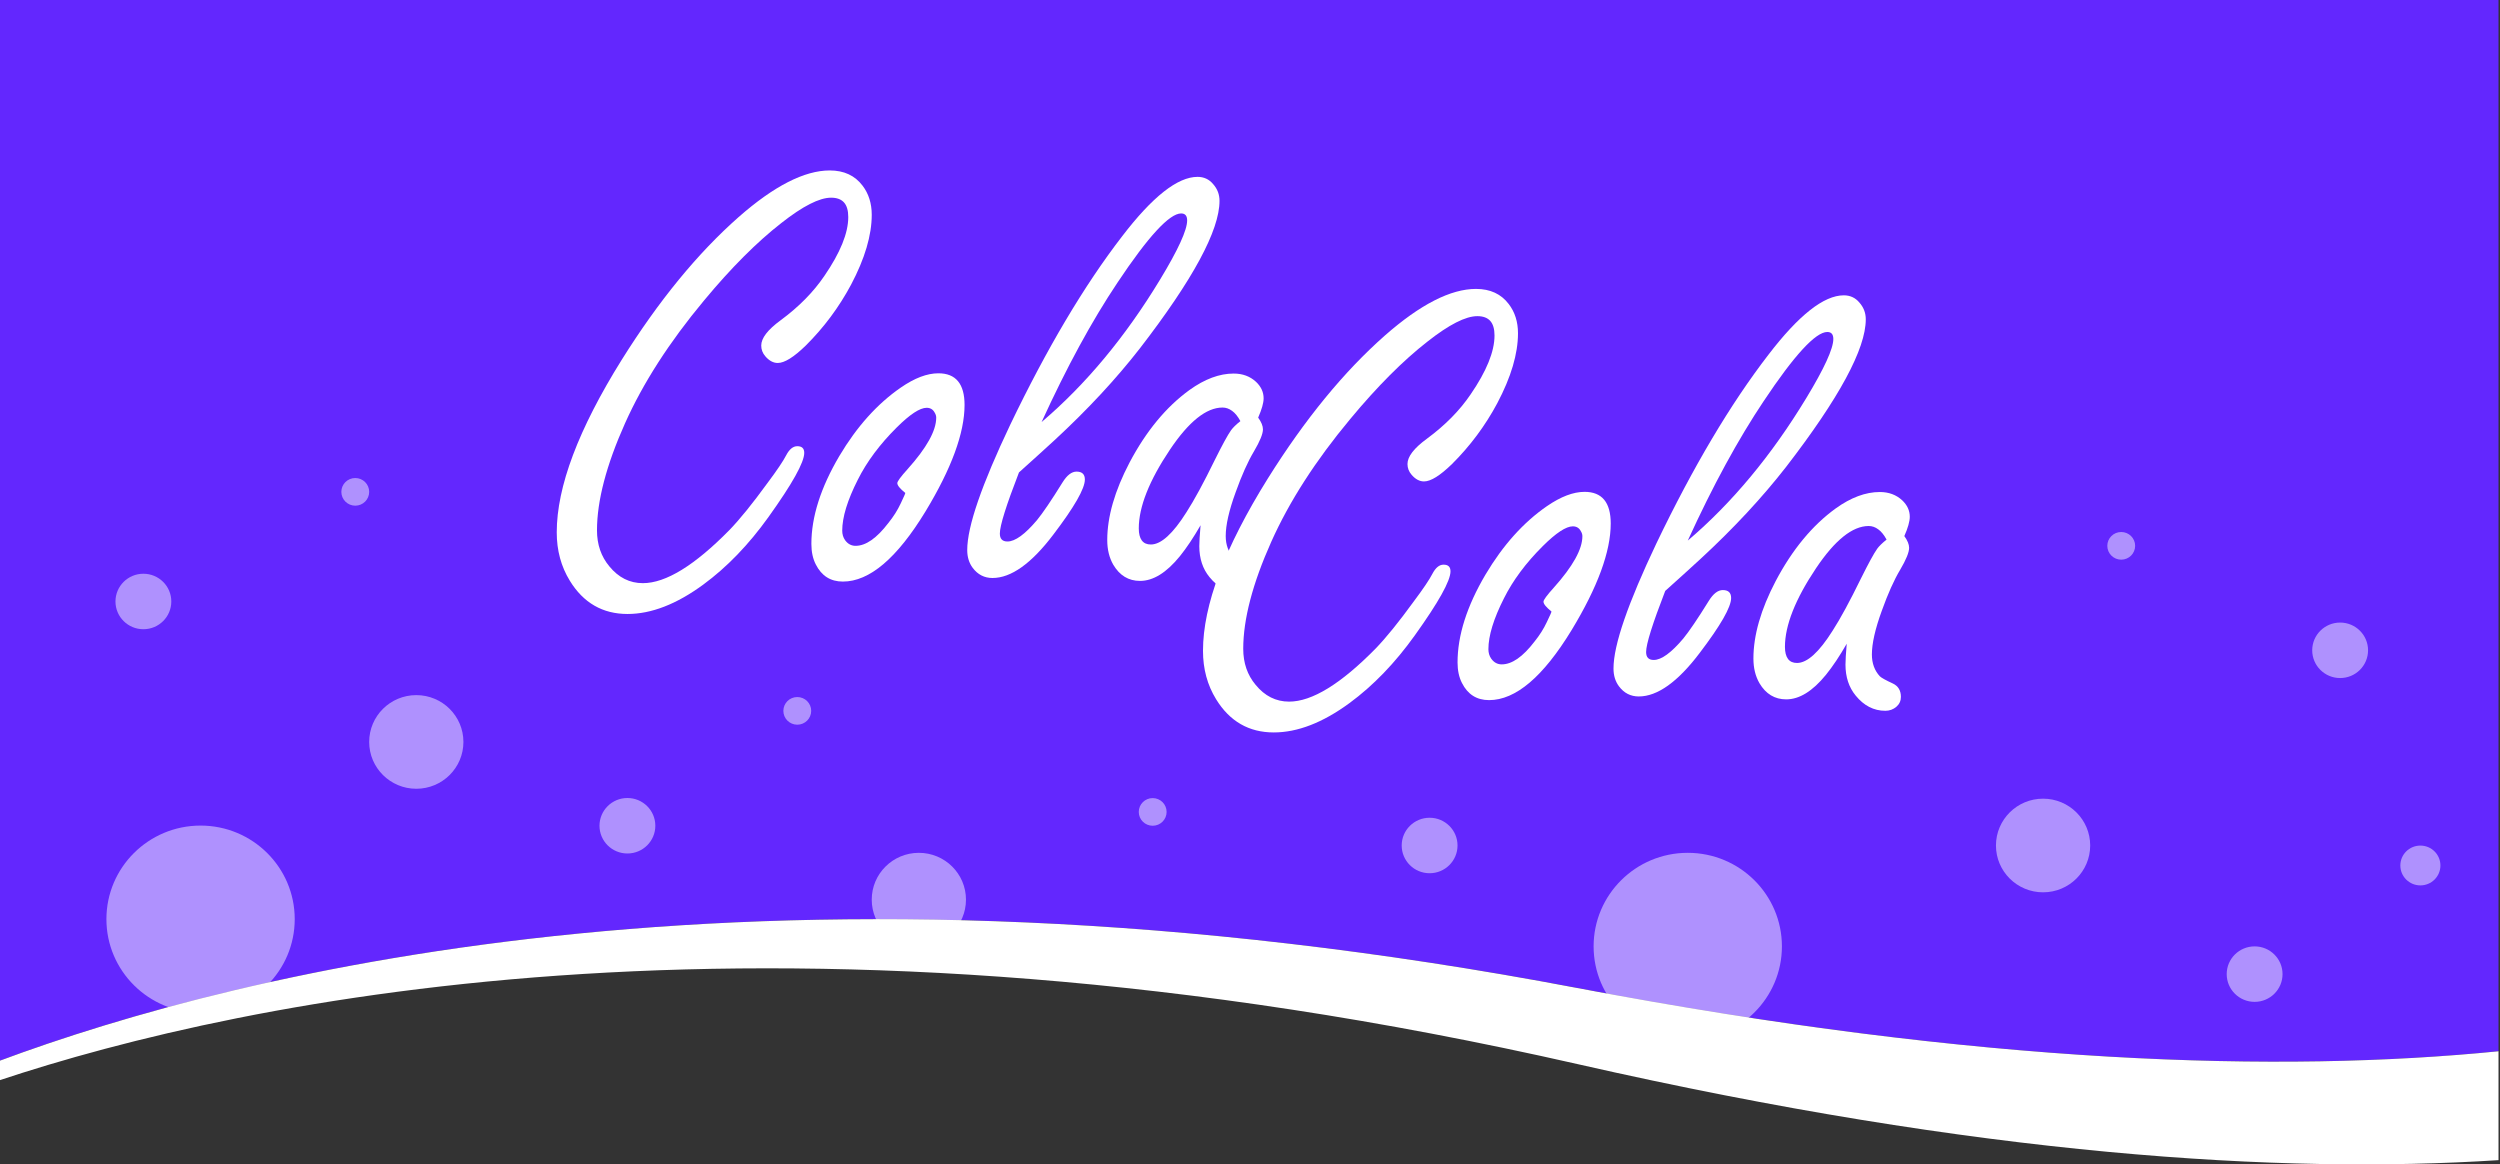 <svg width="876" height="408" viewBox="0 0 876 408" fill="none" xmlns="http://www.w3.org/2000/svg">
<rect x="0" y="0" width="876" height="408" fill="#333333" stroke="none"/>
<g clip-path="url(#clip0_31_1893)">
<path d="M875.479 0V368.363C799.449 375.924 694.598 373.18 552.583 346.178C272.168 292.875 84.588 340.077 -0.521 371.837V0H875.479Z" fill="#6327FE"/>
<path d="M875.479 368.363V406.516C799.155 411.449 694.216 405.027 552.76 372.859C274.871 309.66 85.852 349.914 -0.521 378.639V371.837C84.588 340.077 272.168 292.875 552.583 346.178C694.598 373.18 799.449 375.924 875.479 368.363Z" fill="white"/>
<path d="M290.739 59.725C295.733 59.725 299.552 61.506 302.225 65.038C304.37 67.84 305.457 71.255 305.457 75.255C305.457 82.436 303.048 90.609 298.201 99.775C293.97 107.686 288.682 114.78 282.336 121.085C278.165 125.142 274.904 127.186 272.524 127.186C270.967 127.186 269.498 126.398 268.176 124.85C267.207 123.741 266.736 122.486 266.736 121.085C266.736 118.487 268.999 115.538 273.552 112.211C279.957 107.482 285.039 102.315 288.858 96.681C294.44 88.537 297.231 81.677 297.231 76.043C297.231 73.766 296.732 72.044 295.733 70.934C294.734 69.825 293.236 69.27 291.209 69.27C287.125 69.27 281.308 72.219 273.787 78.145C265.238 84.8 256.19 93.849 246.671 105.322C234.538 119.888 225.313 134.221 218.997 148.349C212.446 163.003 209.185 175.497 209.185 185.831C209.185 190.793 210.624 194.997 213.533 198.471C216.735 202.382 220.642 204.338 225.254 204.338C233.304 204.338 243.41 198.12 255.602 185.714C259.245 181.948 263.681 176.46 268.881 169.309C272.318 164.726 274.492 161.456 275.462 159.559C276.578 157.428 277.871 156.348 279.369 156.348C281.014 156.348 281.808 157.136 281.808 158.683C281.808 162.011 277.636 169.484 269.322 181.102C262.389 190.793 254.78 198.704 246.436 204.834C237.064 211.723 228.192 215.139 219.878 215.139C211.182 215.139 204.425 211.256 199.666 203.491C196.611 198.529 195.083 192.895 195.083 186.531C195.083 170.564 202.663 150.422 217.851 126.076C230.807 105.38 244.468 88.712 258.834 76.043C271.231 65.154 281.896 59.725 290.739 59.725Z" fill="white"/>
<path d="M328.815 130.805C334.925 130.805 337.981 134.513 337.981 141.898C337.981 151.735 333.398 164.2 324.261 179.263C314.302 195.61 304.666 203.783 295.353 203.783C291.034 203.783 287.891 201.798 285.864 197.799C284.835 195.814 284.307 193.391 284.307 190.589C284.307 181.131 287.568 170.856 294.119 159.763C300.23 149.488 307.398 141.489 315.653 135.797C320.471 132.469 324.849 130.805 328.815 130.805ZM317.21 172.724C315.359 171.235 314.419 170.097 314.419 169.279C314.419 168.696 315.594 167.061 318.003 164.404C324.702 156.932 328.051 150.918 328.051 146.335C328.051 145.751 327.875 145.167 327.493 144.554C326.905 143.445 325.965 142.891 324.702 142.891C322.322 142.891 318.826 145.197 314.214 149.78C308.25 155.705 303.726 161.806 300.582 168.083C296.939 175.264 295.118 181.219 295.118 185.948C295.118 187.203 295.441 188.312 296.117 189.275C297.086 190.618 298.32 191.26 299.789 191.26C303.373 191.26 307.192 188.604 311.276 183.262C313.068 181.043 314.507 178.766 315.624 176.373C316.74 174.038 317.269 172.811 317.21 172.724Z" fill="white"/>
<path d="M357.045 165.543C354.813 171.323 353.138 175.964 352.022 179.525C350.905 183.087 350.347 185.539 350.347 186.969C350.347 188.808 351.228 189.742 353.02 189.742C355.694 189.742 359.161 187.232 363.391 182.211C365.389 179.759 368.385 175.38 372.322 169.017C373.879 166.506 375.524 165.251 377.228 165.251C379.167 165.251 380.137 166.185 380.137 168.024C380.137 171.206 376.464 177.628 369.09 187.319C361.423 197.449 354.313 202.528 347.762 202.528C344.941 202.528 342.621 201.36 340.829 198.967C339.565 197.274 338.919 195.201 338.919 192.749C338.919 188.604 340.182 182.882 342.709 175.555C345.235 168.228 348.996 159.325 353.99 148.816C366.799 122.136 379.843 100.125 393.181 82.815C403.815 68.92 412.629 61.973 419.621 61.973C421.854 61.973 423.675 62.819 425.085 64.512C426.584 66.205 427.318 68.161 427.318 70.38C427.318 80.743 418.005 97.965 399.409 122.077C391.065 132.79 381.106 143.533 369.502 154.246C366.505 157.019 362.333 160.785 357.045 165.543ZM364.977 147.882C380.46 134.717 394.297 118.078 406.489 97.965C412.805 87.544 415.978 80.626 415.978 77.24C415.978 75.605 415.273 74.788 413.863 74.788C409.779 74.788 402.317 82.874 391.535 99.075C382.604 112.415 373.762 128.674 364.977 147.882Z" fill="white"/>
<path d="M420.678 184.05C418.211 188.341 415.802 191.961 413.422 194.909C408.721 200.689 404.08 203.55 399.467 203.55C395.443 203.55 392.328 201.652 390.096 197.887C388.686 195.435 387.98 192.574 387.98 189.246C387.98 181.043 390.595 171.994 395.795 162.069C401.612 151.064 408.604 142.599 416.771 136.673C422.118 132.82 427.289 130.893 432.283 130.893C435.397 130.893 438.012 131.856 440.097 133.783C441.889 135.476 442.771 137.403 442.771 139.563C442.771 141.198 442.125 143.445 440.861 146.335C441.978 147.882 442.536 149.254 442.536 150.451C442.536 151.998 441.508 154.567 439.422 158.099C437.248 161.719 435.103 166.535 432.959 172.52C430.638 178.883 429.492 183.992 429.492 187.816C429.492 190.91 430.432 193.479 432.283 195.464C432.812 195.989 434.339 196.836 436.866 198.004C438.717 198.879 439.657 200.456 439.657 202.674C439.657 204.075 439.128 205.214 438.1 206.119C436.983 207.082 435.691 207.549 434.192 207.549C430.168 207.549 426.701 205.768 423.822 202.236C421.442 199.346 420.238 195.727 420.238 191.377C420.238 189.888 420.385 187.466 420.678 184.05ZM434.633 147.561C433.752 145.927 432.782 144.73 431.725 143.971C430.667 143.183 429.551 142.803 428.376 142.803C422.706 142.803 416.565 147.707 409.955 157.545C402.67 168.404 399.027 177.628 399.027 185.159C399.027 186.998 399.379 188.4 400.084 189.363C400.789 190.326 401.847 190.793 403.257 190.793C406.841 190.793 410.984 187.028 415.743 179.467C418.416 175.322 421.736 169.221 425.673 161.164C428.287 155.91 430.168 152.436 431.372 150.743C431.989 149.897 433.047 148.816 434.633 147.561Z" fill="white"/>
<path d="M517.185 101.235C522.179 101.235 525.998 103.015 528.672 106.548C530.816 109.35 531.903 112.765 531.903 116.764C531.903 123.945 529.494 132.119 524.647 141.285C520.417 149.196 515.128 156.289 508.783 162.595C504.611 166.652 501.35 168.695 498.97 168.695C497.413 168.695 495.944 167.907 494.622 166.36C493.653 165.251 493.183 163.996 493.183 162.595C493.183 159.997 495.445 157.048 499.999 153.72C506.403 148.991 511.486 143.825 515.305 138.191C520.887 130.046 523.677 123.186 523.677 117.553C523.677 115.276 523.178 113.553 522.179 112.444C521.18 111.335 519.682 110.78 517.655 110.78C513.571 110.78 507.754 113.729 500.234 119.654C491.685 126.31 482.636 135.359 473.118 146.831C460.984 161.398 451.76 175.731 445.443 189.859C438.892 204.513 435.631 217.007 435.631 227.341C435.631 232.303 437.07 236.507 439.979 239.98C443.181 243.892 447.088 245.848 451.701 245.848C459.75 245.848 469.857 239.63 482.048 227.224C485.691 223.458 490.128 217.97 495.327 210.818C498.765 206.235 500.939 202.966 501.908 201.068C503.025 198.938 504.317 197.857 505.816 197.857C507.461 197.857 508.254 198.646 508.254 200.193C508.254 203.521 504.082 210.993 495.768 222.612C488.835 232.303 481.226 240.214 472.882 246.344C463.511 253.233 454.639 256.648 446.325 256.648C437.629 256.648 430.872 252.766 426.112 245.001C423.057 240.039 421.529 234.405 421.529 228.041C421.529 212.074 429.109 191.932 444.297 167.586C457.253 146.89 470.914 130.222 485.28 117.553C497.678 106.664 508.313 101.235 517.185 101.235Z" fill="white"/>
<path d="M555.233 172.344C561.343 172.344 564.399 176.052 564.399 183.437C564.399 193.275 559.816 205.739 550.679 220.802C540.72 237.149 531.084 245.322 521.771 245.322C517.452 245.322 514.309 243.337 512.282 239.338C511.253 237.353 510.725 234.93 510.725 232.128C510.725 222.67 513.986 212.395 520.537 201.302C526.648 191.027 533.816 183.028 542.071 177.336C546.919 174.008 551.296 172.344 555.233 172.344ZM543.628 214.263C541.777 212.774 540.837 211.636 540.837 210.818C540.837 210.235 542.012 208.6 544.421 205.944C551.12 198.471 554.469 192.457 554.469 187.874C554.469 187.29 554.293 186.707 553.911 186.094C553.323 184.984 552.383 184.43 551.12 184.43C548.74 184.43 545.244 186.736 540.632 191.319C534.668 197.245 530.144 203.345 527 209.622C523.357 216.803 521.536 222.758 521.536 227.487C521.536 228.742 521.859 229.851 522.535 230.814C523.504 232.157 524.738 232.799 526.207 232.799C529.791 232.799 533.61 230.143 537.694 224.801C539.486 222.582 540.925 220.306 542.042 217.912C543.188 215.547 543.716 214.321 543.628 214.263Z" fill="white"/>
<path d="M583.496 207.053C581.264 212.833 579.589 217.474 578.473 221.035C577.356 224.597 576.798 227.049 576.798 228.479C576.798 230.318 577.68 231.252 579.472 231.252C582.145 231.252 585.612 228.742 589.842 223.721C591.84 221.269 594.837 216.89 598.773 210.527C600.33 208.016 601.975 206.761 603.679 206.761C605.618 206.761 606.588 207.695 606.588 209.534C606.588 212.716 602.915 219.138 595.542 228.829C587.874 238.959 580.764 244.038 574.213 244.038C571.393 244.038 569.072 242.87 567.28 240.477C566.016 238.784 565.37 236.711 565.37 234.259C565.37 230.114 566.633 224.392 569.16 217.065C571.686 209.738 575.447 200.835 580.441 190.326C593.25 163.646 606.294 141.635 619.632 124.325C630.267 110.43 639.08 103.483 646.072 103.483C648.305 103.483 650.126 104.329 651.536 106.022C653.035 107.715 653.769 109.671 653.769 111.89C653.769 122.252 644.456 139.475 625.86 163.587C617.516 174.3 607.557 185.043 595.953 195.756C592.927 198.558 588.755 202.324 583.496 207.053ZM591.399 189.421C606.882 176.256 620.719 159.617 632.911 139.504C639.227 129.083 642.4 122.165 642.4 118.779C642.4 117.144 641.695 116.327 640.285 116.327C636.201 116.327 628.739 124.413 617.957 140.614C609.056 153.925 600.183 170.184 591.399 189.421Z" fill="white"/>
<path d="M647.095 225.56C644.628 229.851 642.219 233.471 639.839 236.419C635.138 242.199 630.497 245.06 625.884 245.06C621.86 245.06 618.745 243.162 616.513 239.397C615.103 236.944 614.397 234.084 614.397 230.756C614.397 222.553 617.012 213.504 622.212 203.579C628.029 192.574 635.021 184.108 643.188 178.183C648.535 174.329 653.706 172.403 658.7 172.403C661.814 172.403 664.429 173.366 666.514 175.293C668.307 176.986 669.188 178.912 669.188 181.073C669.188 182.707 668.542 184.955 667.278 187.845C668.395 189.392 668.953 190.764 668.953 191.961C668.953 193.508 667.925 196.077 665.839 199.609C663.665 203.229 661.52 208.045 659.376 214.029C657.055 220.393 655.909 225.502 655.909 229.326C655.909 232.42 656.849 234.989 658.7 236.974C659.229 237.499 660.756 238.346 663.283 239.513C665.134 240.389 666.074 241.965 666.074 244.184C666.074 245.585 665.545 246.724 664.517 247.628C663.4 248.592 662.108 249.059 660.609 249.059C656.585 249.059 653.118 247.278 650.239 243.746C647.859 240.856 646.655 237.236 646.655 232.887C646.655 231.398 646.802 228.975 647.095 225.56ZM661.05 189.071C660.169 187.436 659.199 186.239 658.142 185.48C657.084 184.692 655.968 184.313 654.793 184.313C649.123 184.313 642.982 189.217 636.372 199.054C629.087 209.913 625.444 219.138 625.444 226.669C625.444 228.508 625.796 229.909 626.501 230.873C627.206 231.836 628.264 232.303 629.674 232.303C633.258 232.303 637.401 228.537 642.16 220.977C644.833 216.832 648.153 210.731 652.09 202.674C654.704 197.42 656.585 193.946 657.789 192.253C658.406 191.406 659.493 190.326 661.05 189.071Z" fill="white"/>
<path opacity="0.49" d="M70.28 354.848C88.501 354.848 103.272 340.171 103.272 322.066C103.272 303.961 88.501 289.284 70.28 289.284C52.059 289.284 37.288 303.961 37.288 322.066C37.288 340.171 52.059 354.848 70.28 354.848Z" fill="white"/>
<path opacity="0.49" d="M591.391 364.393C609.612 364.393 624.383 349.716 624.383 331.612C624.383 313.507 609.612 298.83 591.391 298.83C573.17 298.83 558.399 313.507 558.399 331.612C558.399 349.716 573.17 364.393 591.391 364.393Z" fill="white"/>
<path opacity="0.49" d="M145.871 276.382C154.989 276.382 162.382 269.037 162.382 259.976C162.382 250.916 154.989 243.571 145.871 243.571C136.752 243.571 129.36 250.916 129.36 259.976C129.36 269.037 136.752 276.382 145.871 276.382Z" fill="white"/>
<path opacity="0.49" d="M321.967 331.641C331.085 331.641 338.477 324.296 338.477 315.235C338.477 306.175 331.085 298.83 321.967 298.83C312.848 298.83 305.456 306.175 305.456 315.235C305.456 324.296 312.848 331.641 321.967 331.641Z" fill="white"/>
<path opacity="0.49" d="M715.894 312.666C725.013 312.666 732.405 305.321 732.405 296.261C732.405 287.201 725.013 279.856 715.894 279.856C706.776 279.856 699.384 287.201 699.384 296.261C699.384 305.321 706.776 312.666 715.894 312.666Z" fill="white"/>
<path opacity="0.49" d="M50.243 220.481C55.646 220.481 60.026 216.129 60.026 210.76C60.026 205.391 55.646 201.039 50.243 201.039C44.84 201.039 40.46 205.391 40.46 210.76C40.46 216.129 44.84 220.481 50.243 220.481Z" fill="white"/>
<path opacity="0.49" d="M790.019 351.053C795.422 351.053 799.802 346.701 799.802 341.332C799.802 335.964 795.422 331.612 790.019 331.612C784.616 331.612 780.236 335.964 780.236 341.332C780.236 346.701 784.616 351.053 790.019 351.053Z" fill="white"/>
<path opacity="0.49" d="M500.935 305.982C506.338 305.982 510.718 301.63 510.718 296.261C510.718 290.892 506.338 286.54 500.935 286.54C495.532 286.54 491.152 290.892 491.152 296.261C491.152 301.63 495.532 305.982 500.935 305.982Z" fill="white"/>
<path opacity="0.49" d="M819.983 237.587C825.386 237.587 829.766 233.235 829.766 227.866C829.766 222.498 825.386 218.146 819.983 218.146C814.58 218.146 810.2 222.498 810.2 227.866C810.2 233.235 814.58 237.587 819.983 237.587Z" fill="white"/>
<path opacity="0.49" d="M848.1 310.244C851.978 310.244 855.122 307.12 855.122 303.267C855.122 299.414 851.978 296.29 848.1 296.29C844.223 296.29 841.079 299.414 841.079 303.267C841.079 307.12 844.223 310.244 848.1 310.244Z" fill="white"/>
<path opacity="0.49" d="M219.845 299.063C225.248 299.063 229.628 294.711 229.628 289.343C229.628 283.974 225.248 279.622 219.845 279.622C214.442 279.622 210.062 283.974 210.062 289.343C210.062 294.711 214.442 299.063 219.845 299.063Z" fill="white"/>
<path opacity="0.49" d="M279.367 253.934C282.06 253.934 284.244 251.764 284.244 249.088C284.244 246.412 282.06 244.242 279.367 244.242C276.674 244.242 274.49 246.412 274.49 249.088C274.49 251.764 276.674 253.934 279.367 253.934Z" fill="white"/>
<path opacity="0.49" d="M124.485 177.19C127.179 177.19 129.362 175.021 129.362 172.345C129.362 169.668 127.179 167.499 124.485 167.499C121.792 167.499 119.608 169.668 119.608 172.345C119.608 175.021 121.792 177.19 124.485 177.19Z" fill="white"/>
<path opacity="0.49" d="M403.902 289.343C406.596 289.343 408.779 287.173 408.779 284.497C408.779 281.821 406.596 279.651 403.902 279.651C401.209 279.651 399.025 281.821 399.025 284.497C399.025 287.173 401.209 289.343 403.902 289.343Z" fill="white"/>
<path opacity="0.49" d="M743.277 196.106C745.971 196.106 748.154 193.937 748.154 191.261C748.154 188.584 745.971 186.415 743.277 186.415C740.584 186.415 738.4 188.584 738.4 191.261C738.4 193.937 740.584 196.106 743.277 196.106Z" fill="white"/>
</g>
<defs>
<clipPath id="clip0_31_1893">
<rect width="876" height="408" fill="white"/>
</clipPath>
</defs>
</svg>

